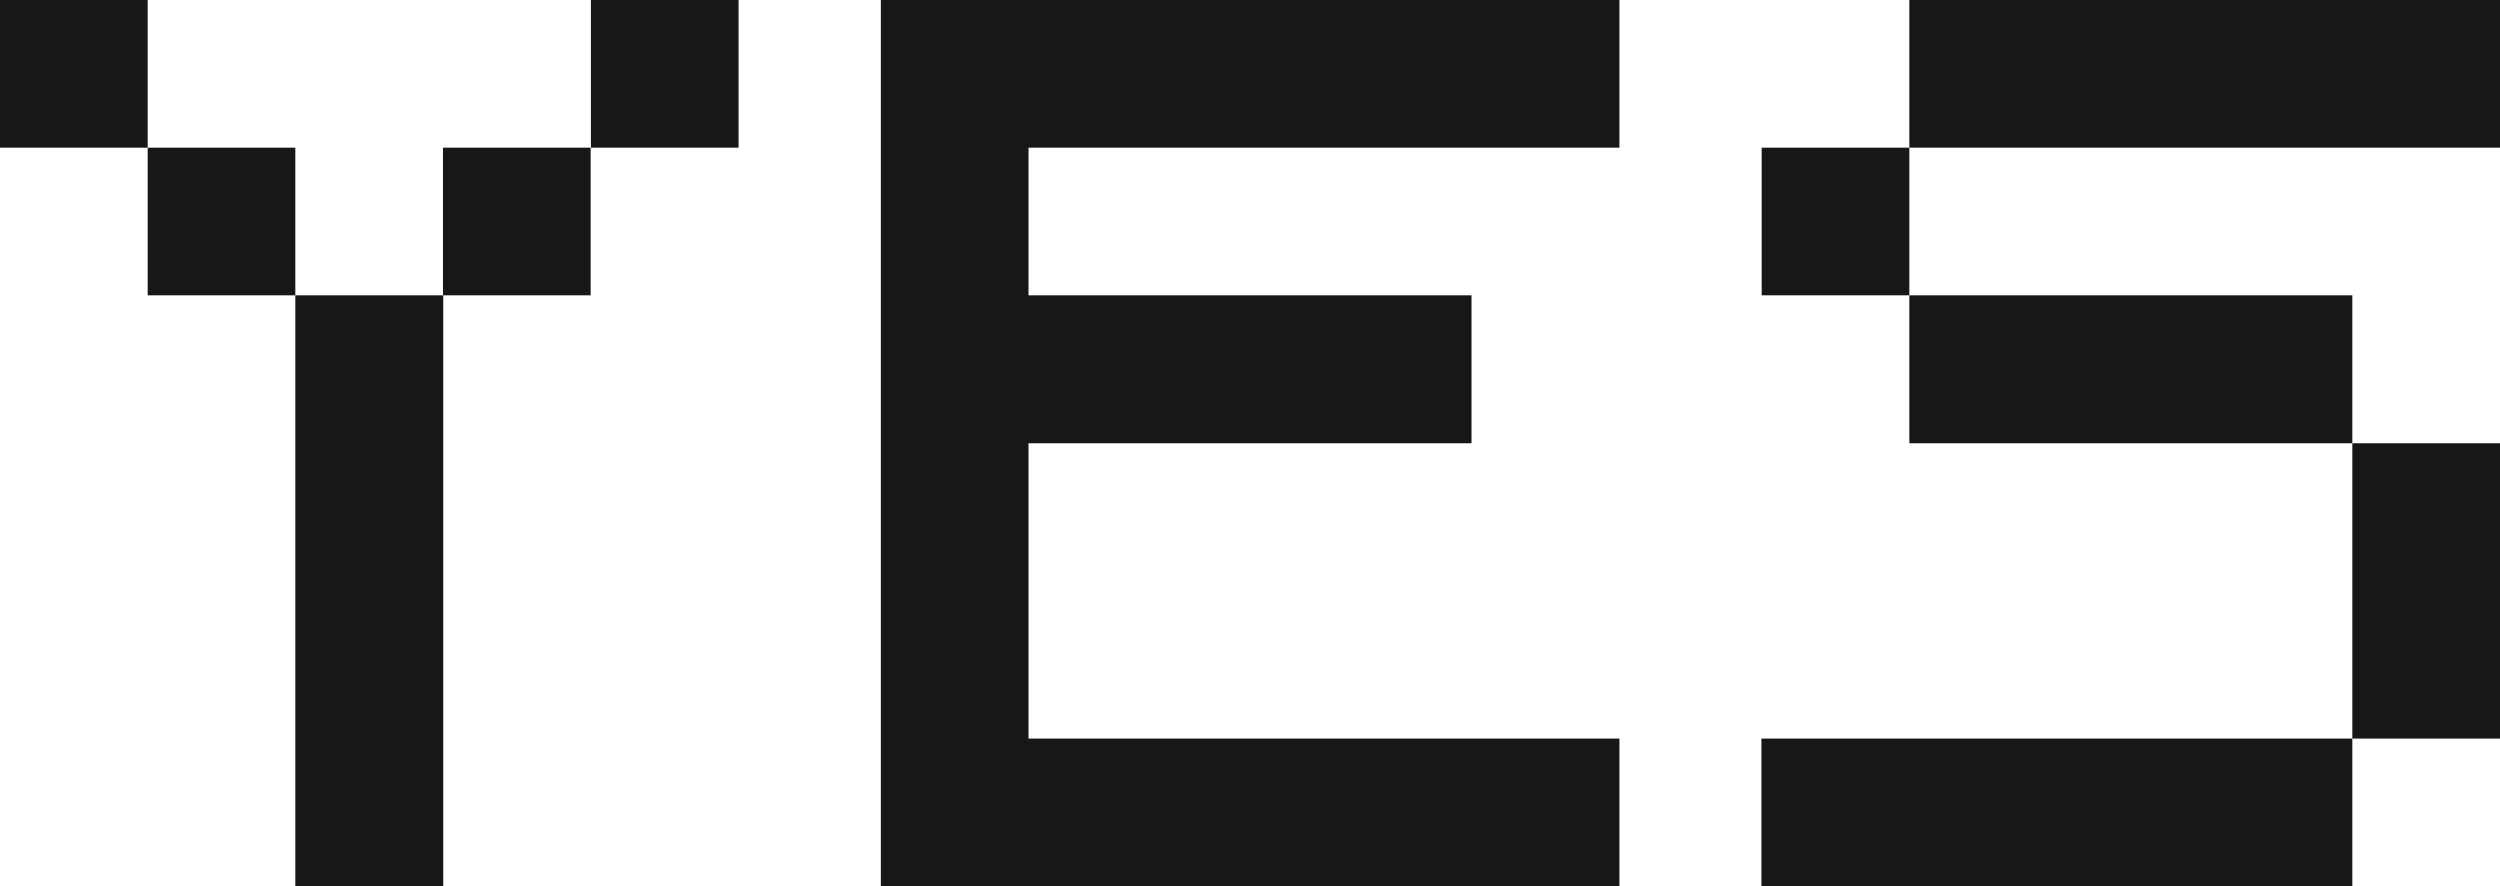 <svg id="Слой_1" data-name="Слой 1" xmlns="http://www.w3.org/2000/svg" viewBox="0 0 97.18 34.45"><defs><style>.cls-1{fill:#171717;}</style></defs><title>yes_block7</title><polygon class="cls-1" points="45.72 5.74 51.46 5.74 57.2 5.74 62.95 5.74 62.95 0 57.2 0 51.46 0 45.72 0 39.98 0 34.24 0 34.24 5.74 34.24 11.48 34.24 17.23 34.24 22.97 34.24 28.71 34.24 34.45 39.98 34.45 45.72 34.45 51.46 34.45 57.2 34.45 62.95 34.45 62.95 28.71 57.2 28.71 51.46 28.71 45.72 28.71 39.98 28.71 39.98 22.97 39.98 17.23 45.72 17.23 51.46 17.23 57.2 17.23 57.2 11.48 51.46 11.48 45.72 11.48 39.98 11.48 39.98 5.74 45.72 5.74"/><polygon class="cls-1" points="85.7 5.74 91.44 5.74 97.18 5.74 97.18 0 91.44 0 85.7 0 79.96 0 74.22 0 74.22 5.74 79.96 5.74 85.7 5.74"/><rect class="cls-1" x="68.48" y="5.74" width="5.74" height="5.74"/><polygon class="cls-1" points="79.96 17.23 85.7 17.23 91.44 17.23 91.44 11.48 85.7 11.48 79.96 11.48 74.22 11.48 74.22 17.23 79.96 17.23"/><polygon class="cls-1" points="91.44 28.71 97.18 28.71 97.18 22.97 97.18 17.23 91.44 17.23 91.44 22.97 91.44 28.71"/><polygon class="cls-1" points="79.96 28.71 74.22 28.71 68.47 28.71 68.47 34.45 74.22 34.45 79.96 34.45 85.7 34.45 91.44 34.45 91.44 28.71 85.7 28.71 79.96 28.71"/><rect class="cls-1" width="5.74" height="5.74"/><rect class="cls-1" x="22.97" width="5.74" height="5.74"/><rect class="cls-1" x="5.74" y="5.74" width="5.74" height="5.74"/><rect class="cls-1" x="17.22" y="5.74" width="5.74" height="5.74"/><polygon class="cls-1" points="11.48 17.23 11.48 22.97 11.48 28.71 11.48 34.45 17.23 34.45 17.23 28.71 17.23 22.97 17.23 17.23 17.23 11.48 11.48 11.48 11.48 17.23"/></svg>